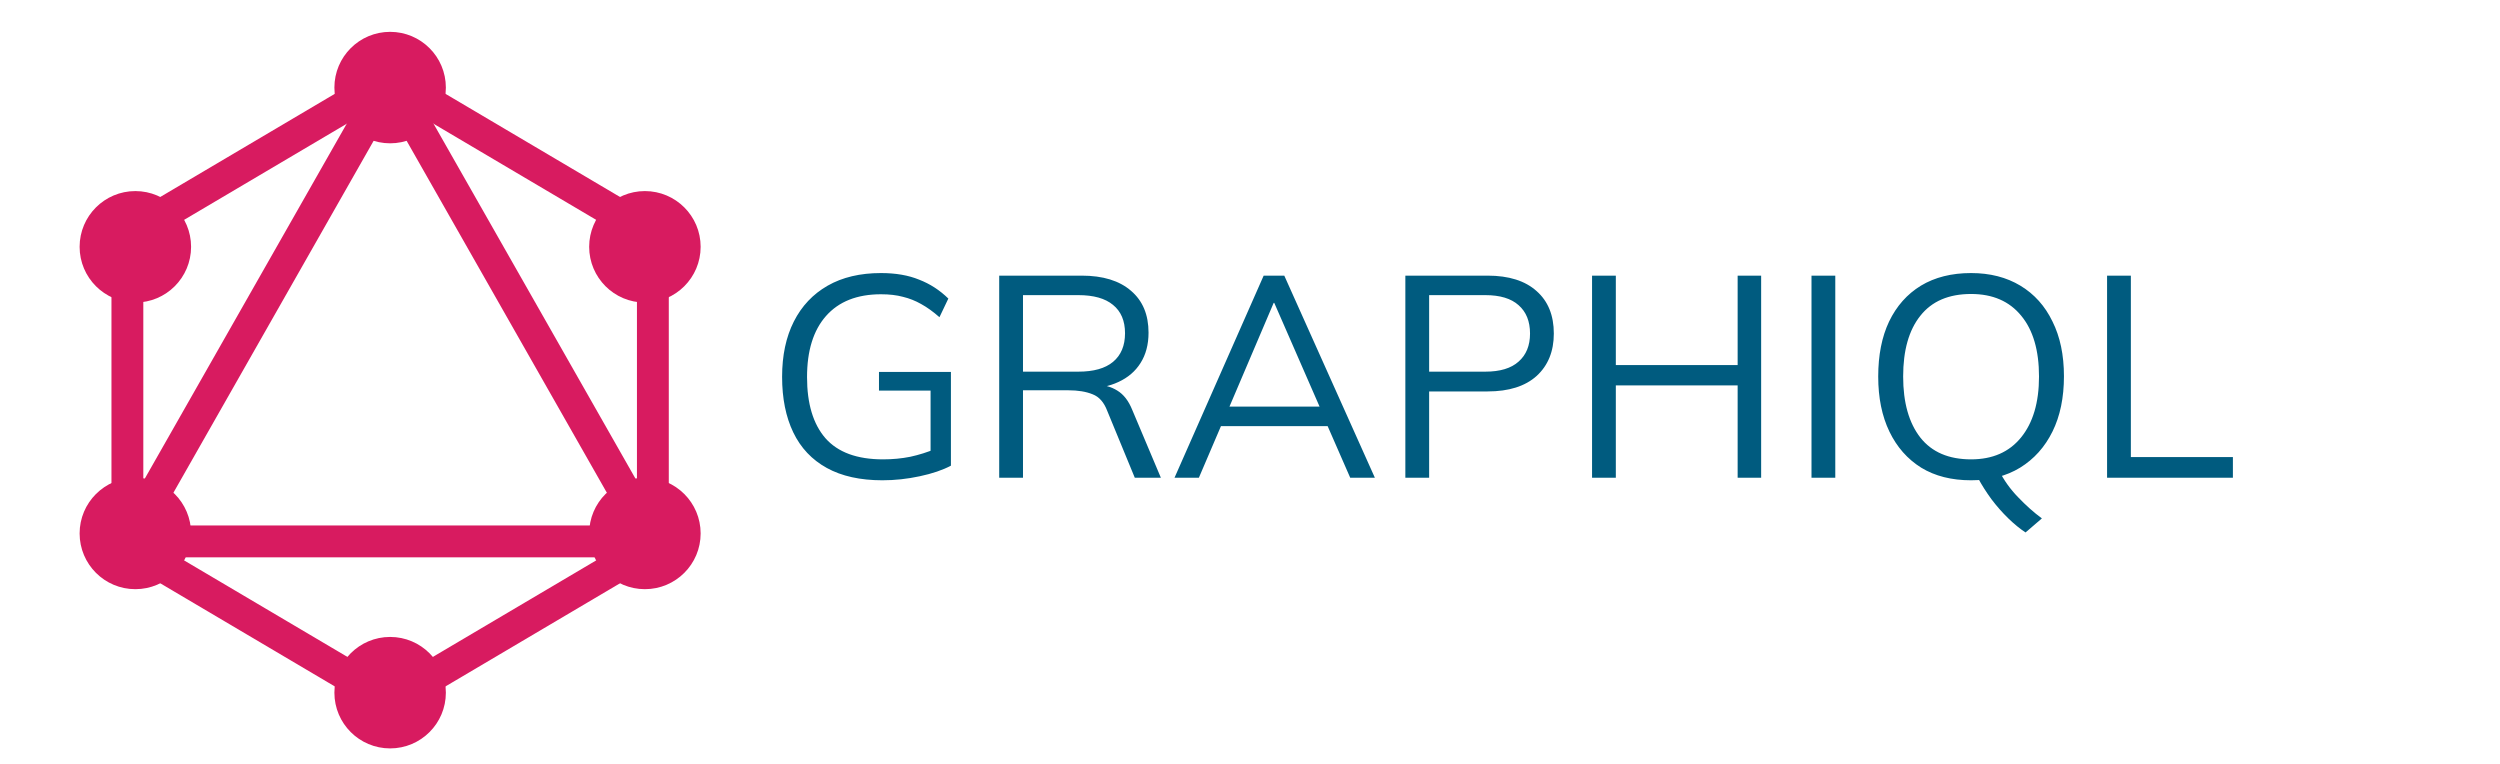 <svg width="157" height="48" viewBox="0 0 157 48" fill="none" xmlns="http://www.w3.org/2000/svg" class="hover-svg w-25 h-16 fill-seagreen"><path d="M24.5 45.161L7 34.82V14.18L24.5 3.839L42 14.18V34.82L24.5 45.161ZM9 33.68L24.5 42.839L40 33.68V15.32L24.5 6.161L9 15.32V33.68Z" fill="#D81B60"></path><path d="M24.5 9C26.433 9 28 7.433 28 5.5C28 3.567 26.433 2 24.5 2C22.567 2 21 3.567 21 5.5C21 7.433 22.567 9 24.5 9Z" fill="#D81B60"></path><path d="M24.5 47C26.433 47 28 45.433 28 43.5C28 41.567 26.433 40 24.5 40C22.567 40 21 41.567 21 43.5C21 45.433 22.567 47 24.5 47Z" fill="#D81B60"></path><path d="M8.5 37C10.433 37 12 35.433 12 33.5C12 31.567 10.433 30 8.5 30C6.567 30 5 31.567 5 33.5C5 35.433 6.567 37 8.5 37Z" fill="#D81B60"></path><path d="M40.5 37C42.433 37 44 35.433 44 33.5C44 31.567 42.433 30 40.5 30C38.567 30 37 31.567 37 33.5C37 35.433 38.567 37 40.5 37Z" fill="#D81B60"></path><path d="M8.5 19C10.433 19 12 17.433 12 15.5C12 13.567 10.433 12 8.5 12C6.567 12 5 13.567 5 15.5C5 17.433 6.567 19 8.5 19Z" fill="#D81B60"></path><path d="M40.5 19C42.433 19 44 17.433 44 15.5C44 13.567 42.433 12 40.5 12C38.567 12 37 13.567 37 15.5C37 17.433 38.567 19 40.5 19Z" fill="#D81B60"></path><path d="M42.72 35H6.28L24.5 2.978L42.72 35ZM9.72 33H39.28L24.5 7.022L9.72 33Z" fill="#D81B60"></path><path d="M55.416 30.162C54.024 30.162 52.86 29.904 51.924 29.388C50.988 28.872 50.286 28.128 49.818 27.156C49.35 26.184 49.116 25.02 49.116 23.664C49.116 22.32 49.362 21.162 49.854 20.19C50.346 19.218 51.054 18.468 51.978 17.94C52.902 17.412 54.018 17.148 55.326 17.148C56.25 17.148 57.048 17.286 57.72 17.562C58.404 17.826 59.016 18.222 59.556 18.75L58.998 19.92C58.602 19.572 58.218 19.296 57.846 19.092C57.486 18.888 57.108 18.738 56.712 18.642C56.316 18.534 55.854 18.48 55.326 18.48C53.826 18.48 52.674 18.936 51.87 19.848C51.078 20.748 50.682 22.026 50.682 23.682C50.682 25.35 51.066 26.628 51.834 27.516C52.614 28.404 53.82 28.848 55.452 28.848C56.052 28.848 56.622 28.794 57.162 28.686C57.714 28.566 58.248 28.398 58.764 28.182L58.44 28.992V24.528H55.2V23.358H59.718V29.244C59.202 29.52 58.548 29.742 57.756 29.91C56.976 30.078 56.196 30.162 55.416 30.162ZM62.75 30V17.31H67.934C69.266 17.31 70.298 17.628 71.03 18.264C71.762 18.888 72.128 19.764 72.128 20.892C72.128 21.636 71.96 22.272 71.624 22.8C71.3 23.316 70.838 23.712 70.238 23.988C69.65 24.264 68.96 24.402 68.168 24.402L68.492 24.168H68.852C69.344 24.168 69.782 24.288 70.166 24.528C70.562 24.768 70.874 25.17 71.102 25.734L72.902 30H71.264L69.536 25.806C69.332 25.266 69.026 24.918 68.618 24.762C68.21 24.594 67.7 24.51 67.088 24.51H64.244V30H62.75ZM64.244 23.34H67.718C68.678 23.34 69.404 23.136 69.896 22.728C70.4 22.308 70.652 21.708 70.652 20.928C70.652 20.148 70.4 19.554 69.896 19.146C69.404 18.738 68.678 18.534 67.718 18.534H64.244V23.34ZM73.76 30L79.358 17.31H80.653L86.341 30H84.793L83.21 26.382L83.876 26.76H76.118L76.838 26.382L75.29 30H73.76ZM79.987 19.02L77.072 25.86L76.639 25.536H83.335L83.011 25.86L80.023 19.02H79.987ZM88.256 30V17.31H93.422C94.754 17.31 95.78 17.634 96.5 18.282C97.22 18.918 97.58 19.806 97.58 20.946C97.58 22.062 97.22 22.95 96.5 23.61C95.78 24.258 94.754 24.582 93.422 24.582H89.75V30H88.256ZM89.75 23.34H93.278C94.202 23.34 94.898 23.13 95.366 22.71C95.846 22.29 96.086 21.702 96.086 20.946C96.086 20.178 95.846 19.584 95.366 19.164C94.898 18.744 94.202 18.534 93.278 18.534H89.75V23.34ZM99.981 30V17.31H101.474V22.926H109.124V17.31H110.6V30H109.124V24.204H101.474V30H99.981ZM113.762 30V17.31H115.256V30H113.762ZM127.204 33.438C126.856 33.21 126.496 32.916 126.124 32.556C125.752 32.196 125.398 31.794 125.062 31.35C124.738 30.906 124.456 30.462 124.216 30.018L125.53 29.532C125.842 30.156 126.244 30.72 126.736 31.224C127.228 31.74 127.726 32.184 128.23 32.556L127.204 33.438ZM117.952 23.646C117.952 22.302 118.18 21.15 118.636 20.19C119.104 19.218 119.77 18.468 120.634 17.94C121.51 17.412 122.56 17.148 123.784 17.148C124.972 17.148 126.004 17.412 126.88 17.94C127.756 18.468 128.428 19.218 128.896 20.19C129.376 21.15 129.616 22.296 129.616 23.628C129.616 24.972 129.376 26.13 128.896 27.102C128.416 28.074 127.738 28.83 126.862 29.37C125.998 29.898 124.972 30.162 123.784 30.162C122.56 30.162 121.516 29.898 120.652 29.37C119.788 28.83 119.122 28.074 118.654 27.102C118.186 26.13 117.952 24.978 117.952 23.646ZM119.518 23.646C119.518 25.278 119.878 26.556 120.598 27.48C121.318 28.392 122.38 28.848 123.784 28.848C125.128 28.848 126.172 28.392 126.916 27.48C127.672 26.556 128.05 25.278 128.05 23.646C128.05 22.002 127.678 20.73 126.934 19.83C126.19 18.918 125.14 18.462 123.784 18.462C122.38 18.462 121.318 18.918 120.598 19.83C119.878 20.73 119.518 22.002 119.518 23.646ZM132.324 30V17.31H133.818V28.704H140.226V30H132.324Z" fill="#005b7f"></path></svg>